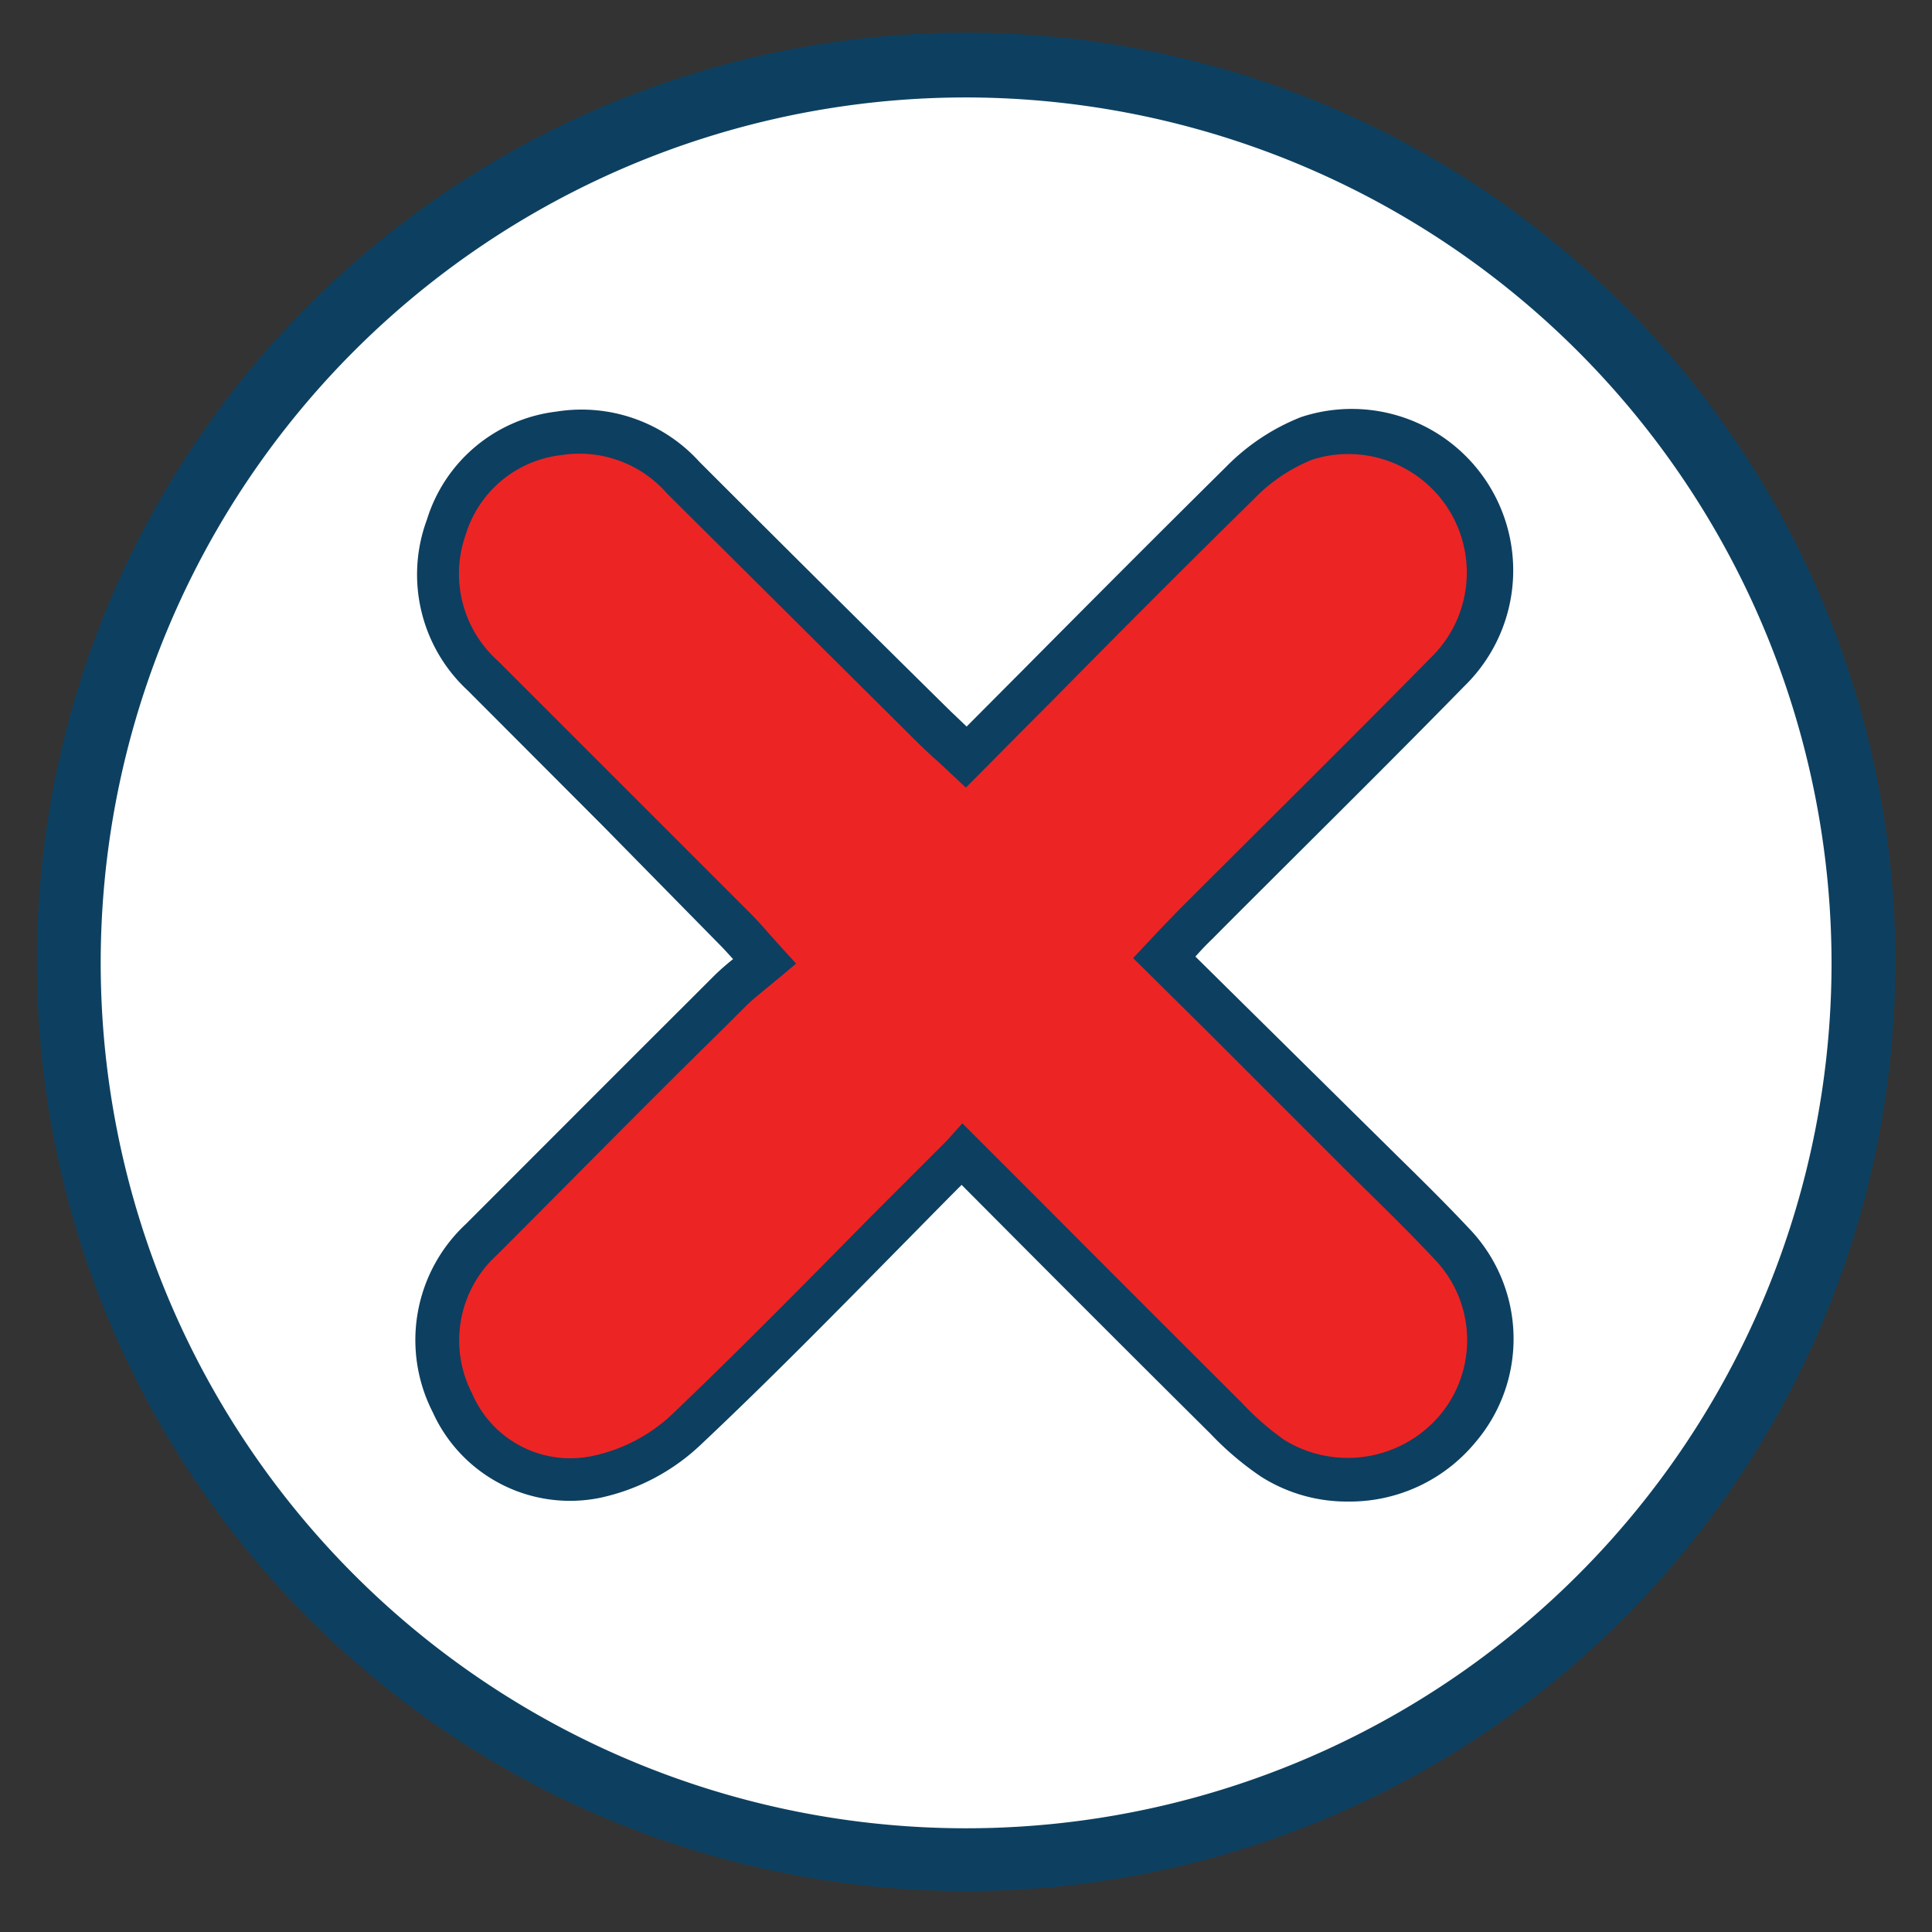 <svg id="Layer_1" data-name="Layer 1" xmlns="http://www.w3.org/2000/svg" viewBox="0 0 76.93 76.93"><rect x="0" y="0" width="76.93" height="76.93" fill="#333333" stroke="none"/><defs><style>.cls-1{fill:#fff;}.cls-2{fill:#0d4060;}.cls-3{fill:#ed2424;}.cls-4{fill:#0d3f60;}</style></defs><circle class="cls-1" cx="38.47" cy="38.34" r="35.71"/><path class="cls-2" d="M38.47,75.3a37,37,0,1,1,37-37A37,37,0,0,1,38.47,75.3Zm0-71.42A34.46,34.46,0,1,0,72.93,38.34,34.5,34.5,0,0,0,38.47,3.88Z"/><path class="cls-3" d="M38.32,45.94c-3.7,3.74-7.24,7.42-10.93,11a7.42,7.42,0,0,1-3.6,1.88,5.13,5.13,0,0,1-5.74-2.94,5.46,5.46,0,0,1,1.16-6.51c3.3-3.33,6.63-6.64,10-9.94.38-.38.82-.7,1.34-1.14-.49-.53-.83-.93-1.19-1.29L19.25,26.88A5.46,5.46,0,0,1,17.77,21a5.36,5.36,0,0,1,4.48-3.72A5.47,5.47,0,0,1,27.2,19l10,9.93c.37.37.77.72,1.27,1.19,3.67-3.68,7.25-7.32,10.9-10.89A7.49,7.49,0,0,1,52,17.47a5.58,5.58,0,0,1,5.61,9.3c-3.32,3.38-6.7,6.72-10,10.07-.38.38-.73.77-1.25,1.32l7.83,7.74c1.23,1.21,2.47,2.41,3.65,3.67A5.5,5.5,0,0,1,58,56.93a5.63,5.63,0,0,1-7.3,1.12,12.5,12.5,0,0,1-1.83-1.58C45.38,53,41.93,49.55,38.32,45.94Z"/><path class="cls-4" d="M53.67,59.79a6.37,6.37,0,0,1-3.47-1,12.16,12.16,0,0,1-2-1.7c-2.55-2.53-5.08-5.06-7.67-7.66l-2.24-2.25c-.81.81-1.6,1.62-2.39,2.42-2.71,2.75-5.26,5.35-8,7.93a8.37,8.37,0,0,1-4,2.11,6,6,0,0,1-6.67-3.41,6.31,6.31,0,0,1,1.32-7.49c3-3,6.06-6.07,9-9l.93-.93c.23-.22.46-.42.71-.62-.2-.22-.37-.41-.56-.6L24,32.88l-5.38-5.39A6.29,6.29,0,0,1,17,20.69a6.16,6.16,0,0,1,5.15-4.3,6.33,6.33,0,0,1,5.7,2q5,5,10,9.93l.64.61,2.31-2.32c2.62-2.64,5.33-5.36,8-8a8.62,8.62,0,0,1,3-2,6.43,6.43,0,0,1,6.51,10.71c-2.25,2.3-4.56,4.6-6.8,6.83-1.08,1.08-2.17,2.16-3.25,3.25-.22.21-.43.43-.66.69l1.69,1.67,5.55,5.48.85.84c.94.92,1.9,1.87,2.82,2.85a6.34,6.34,0,0,1,.24,8.5A6.49,6.49,0,0,1,53.67,59.79ZM38.32,44.73l3.47,3.47c2.58,2.59,5.12,5.13,7.66,7.66a11,11,0,0,0,1.68,1.47,4.81,4.81,0,0,0,6.18-.95,4.65,4.65,0,0,0-.18-6.23c-.89-.95-1.84-1.89-2.76-2.79l-.86-.85L48,41l-2.88-2.85,1.06-1.13.78-.81L50.18,33c2.23-2.22,4.54-4.52,6.79-6.81a4.72,4.72,0,0,0-4.71-7.89,6.69,6.69,0,0,0-2.33,1.57c-2.68,2.63-5.39,5.35-8,8-1,1-1.92,1.93-2.88,2.9l-.59.59-1.07-1c-.31-.27-.57-.52-.83-.77l-10-9.94a4.63,4.63,0,0,0-4.2-1.53,4.51,4.51,0,0,0-3.81,3.15,4.66,4.66,0,0,0,1.28,5.05l5.39,5.39,4.67,4.67c.25.25.48.51.76.83l.45.5.6.66-.68.57-.5.41c-.3.25-.56.46-.79.68l-.93.93c-3,2.94-6,6-9,9a4.6,4.6,0,0,0-1,5.53,4.25,4.25,0,0,0,4.81,2.48,6.6,6.6,0,0,0,3.16-1.66c2.68-2.56,5.23-5.15,7.93-7.89l3-3Z"/></svg>